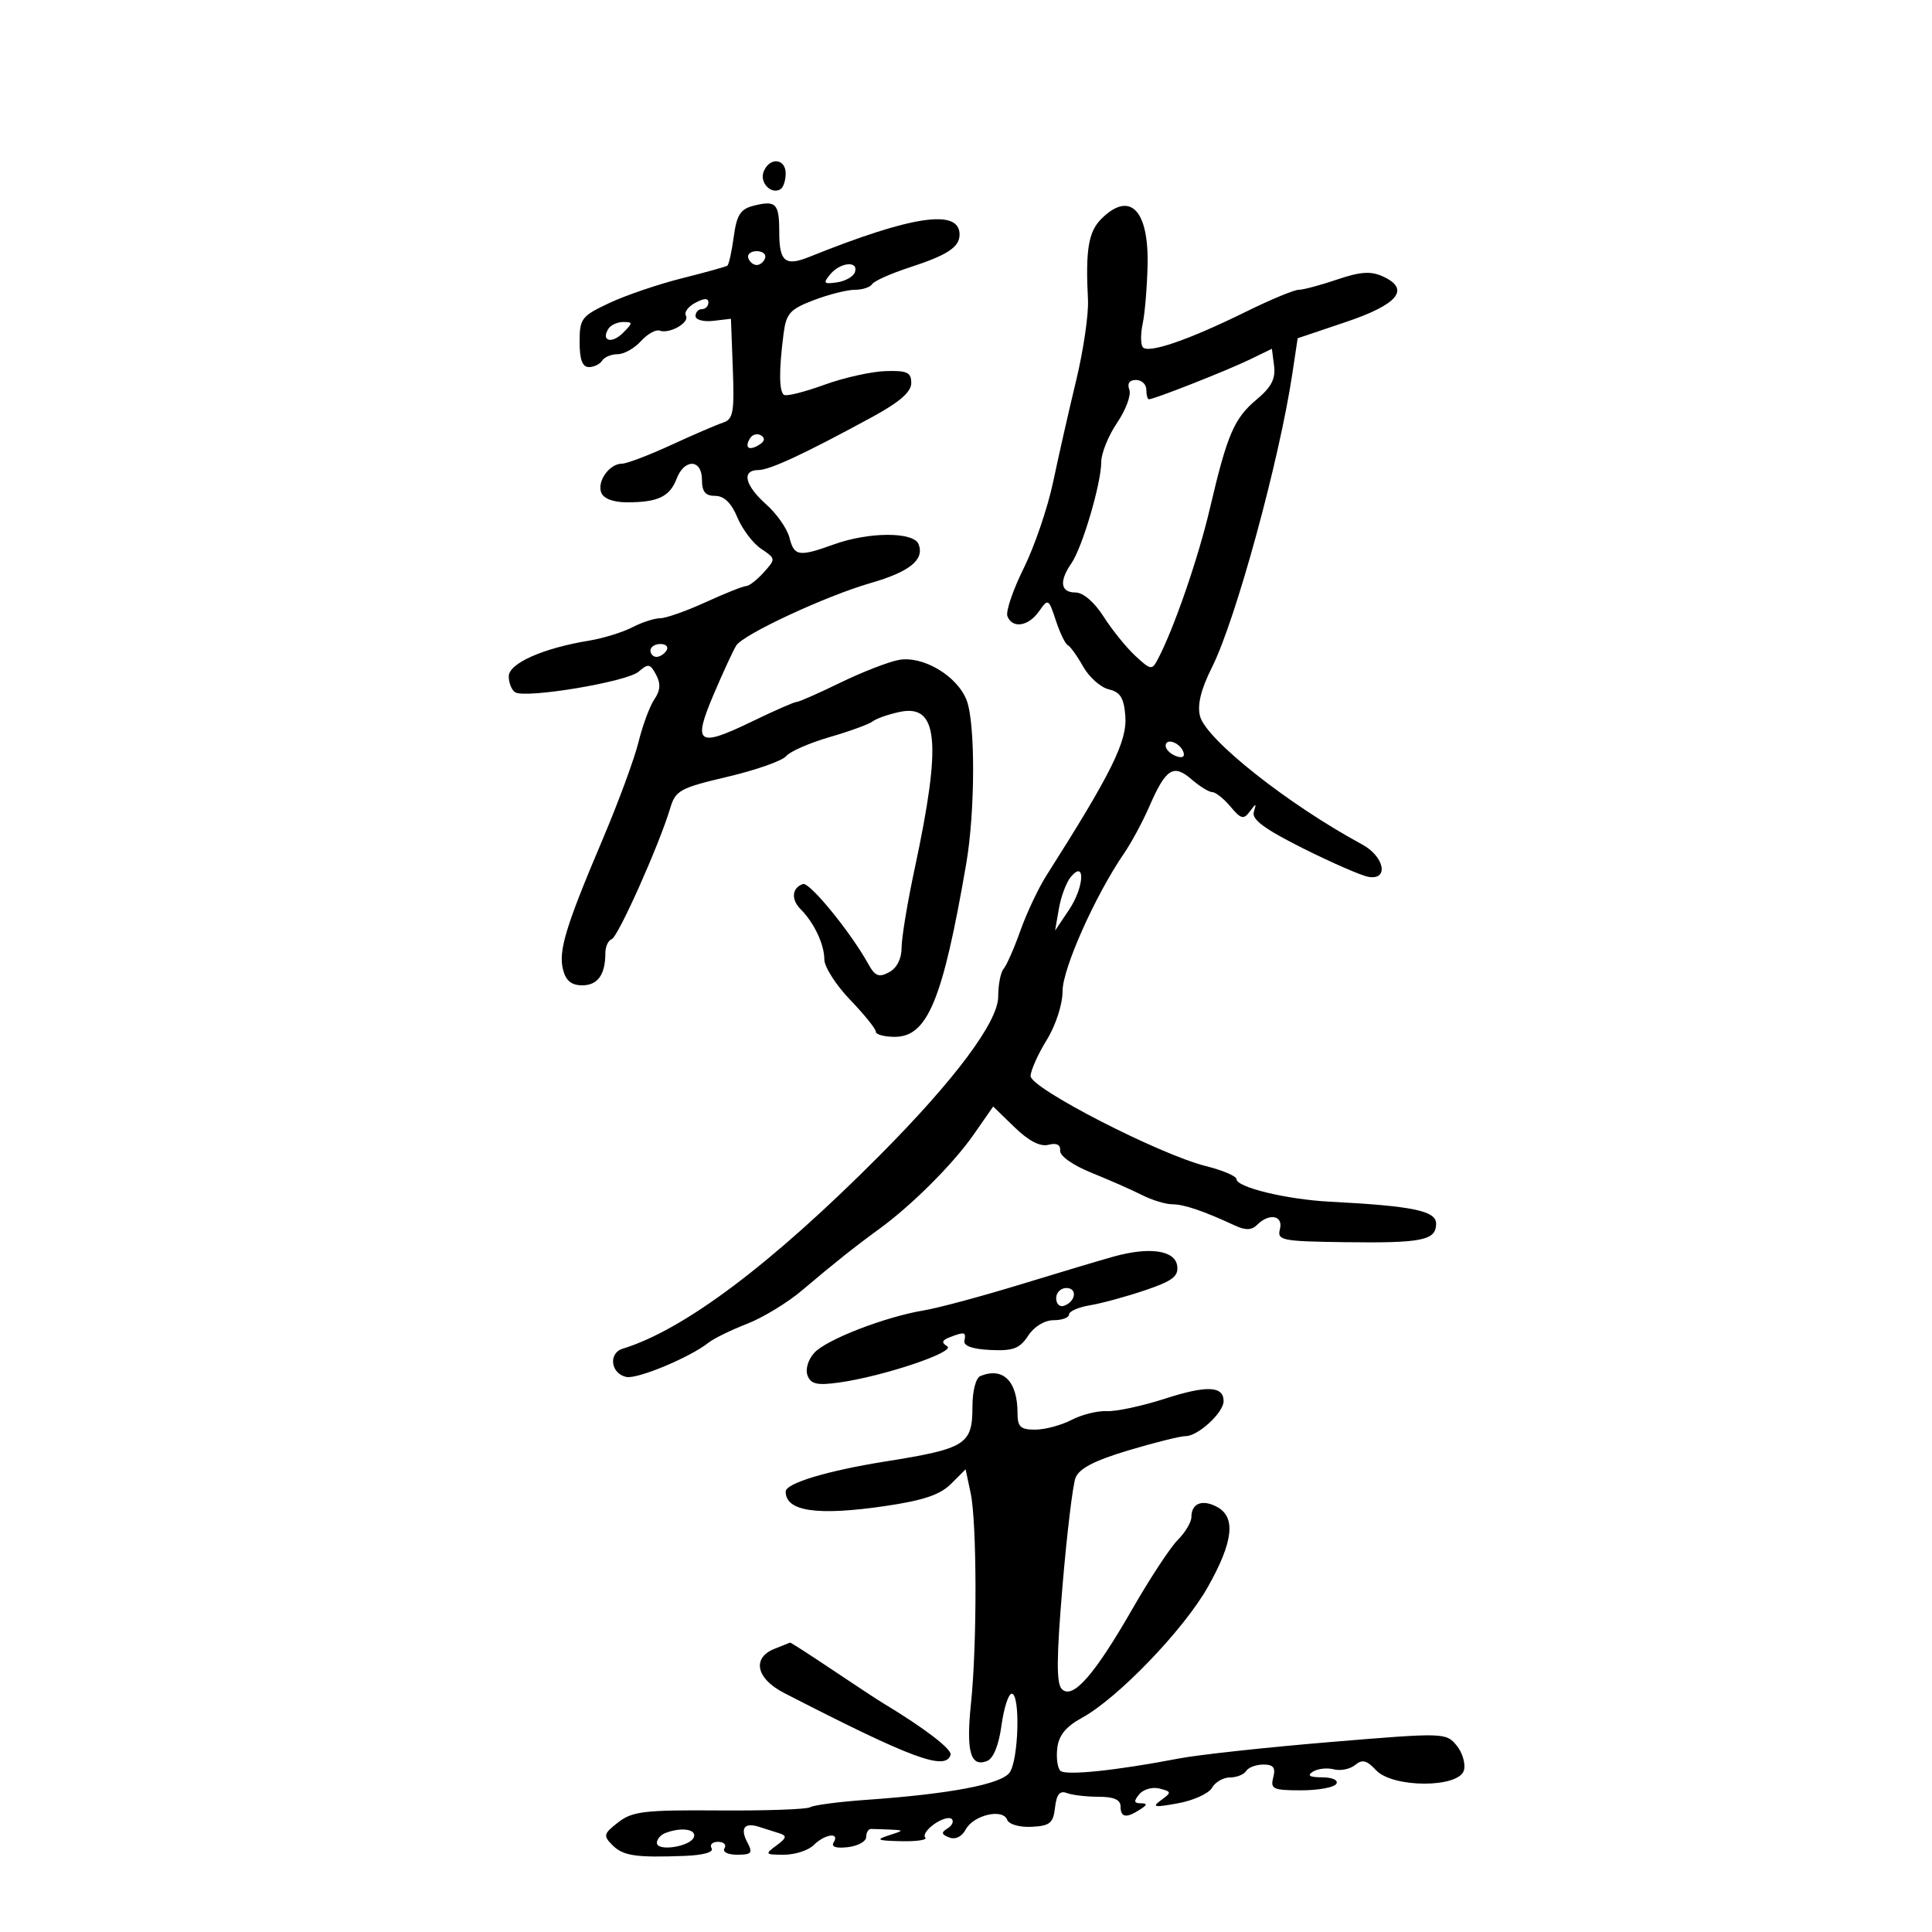 <svg xmlns="http://www.w3.org/2000/svg" width="300" height="300" viewBox="0 0 300 300" version="1.1">
	<path d="M 118.573 26.670 C 117.919 28.374, 119.759 30.267, 121.202 29.375 C 121.641 29.104, 122 28.009, 122 26.941 C 122 24.566, 119.458 24.365, 118.573 26.670 M 117 31.951 C 114.967 32.469, 114.394 33.370, 113.935 36.775 C 113.625 39.078, 113.175 41.096, 112.935 41.258 C 112.696 41.421, 109.511 42.304, 105.858 43.221 C 102.205 44.138, 97.142 45.863, 94.608 47.054 C 90.292 49.083, 90 49.466, 90 53.110 C 90 55.830, 90.433 57, 91.441 57 C 92.234 57, 93.160 56.550, 93.500 56 C 93.840 55.450, 94.922 55, 95.904 55 C 96.886 55, 98.514 54.089, 99.522 52.976 C 100.530 51.862, 101.837 51.126, 102.427 51.341 C 103.970 51.900, 107.159 50.067, 106.500 49 C 106.194 48.505, 106.857 47.612, 107.972 47.015 C 109.338 46.284, 110 46.268, 110 46.965 C 110 47.534, 109.550 48, 109 48 C 108.450 48, 108 48.482, 108 49.072 C 108 49.661, 109.237 49.998, 110.750 49.822 L 113.500 49.500 113.792 57.265 C 114.046 63.999, 113.847 65.108, 112.292 65.617 C 111.307 65.939, 107.667 67.507, 104.205 69.102 C 100.743 70.696, 97.311 72, 96.578 72 C 94.640 72, 92.682 74.728, 93.357 76.487 C 93.720 77.433, 95.230 78, 97.387 78 C 102.153 78, 104.003 77.122, 105.052 74.364 C 106.265 71.173, 109 71.267, 109 74.500 C 109 76.354, 109.530 77, 111.051 77 C 112.432 77, 113.559 78.093, 114.499 80.344 C 115.267 82.182, 116.932 84.379, 118.198 85.225 C 120.470 86.742, 120.476 86.789, 118.595 88.881 C 117.547 90.046, 116.323 91, 115.875 91 C 115.426 91, 112.600 92.125, 109.594 93.500 C 106.588 94.875, 103.402 96, 102.514 96 C 101.627 96, 99.670 96.636, 98.166 97.414 C 96.662 98.192, 93.646 99.121, 91.465 99.478 C 84.300 100.652, 79 103.010, 79 105.024 C 79 106.046, 79.447 107.159, 79.994 107.497 C 81.623 108.503, 97.362 105.875, 99.170 104.294 C 100.651 103, 100.958 103.053, 101.873 104.762 C 102.618 106.154, 102.544 107.221, 101.608 108.595 C 100.894 109.643, 99.787 112.625, 99.148 115.223 C 98.508 117.821, 96.023 124.571, 93.625 130.223 C 87.841 143.855, 86.690 147.629, 87.424 150.553 C 87.860 152.289, 88.728 153, 90.412 153 C 92.814 153, 94 151.348, 94 148.002 C 94 146.992, 94.444 146.017, 94.986 145.833 C 95.972 145.500, 102.377 131.158, 104.067 125.500 C 104.893 122.735, 105.589 122.353, 112.970 120.617 C 117.373 119.581, 121.469 118.139, 122.072 117.413 C 122.675 116.687, 125.717 115.355, 128.834 114.452 C 131.950 113.549, 134.950 112.455, 135.500 112.021 C 136.050 111.586, 137.931 110.925, 139.680 110.551 C 145.698 109.265, 146.262 115.139, 142.021 134.929 C 140.909 140.116, 140 145.612, 140 147.144 C 140 148.879, 139.267 150.322, 138.057 150.970 C 136.462 151.823, 135.879 151.587, 134.807 149.652 C 132.072 144.720, 125.707 136.931, 124.689 137.270 C 122.982 137.839, 122.799 139.656, 124.297 141.155 C 126.406 143.263, 128 146.629, 128 148.973 C 128 150.130, 129.800 152.951, 132 155.240 C 134.200 157.530, 136 159.762, 136 160.201 C 136 160.641, 137.319 161, 138.932 161 C 144.029 161, 146.386 155.297, 150.031 134.143 C 151.430 126.029, 151.469 112.312, 150.104 108.750 C 148.647 104.950, 143.300 101.772, 139.547 102.477 C 137.923 102.782, 133.837 104.374, 130.468 106.016 C 127.099 107.657, 124.047 109, 123.687 109 C 123.327 109, 120.225 110.360, 116.794 112.022 C 108.317 116.128, 107.520 115.565, 110.825 107.808 C 112.303 104.339, 113.879 100.928, 114.328 100.229 C 115.445 98.489, 128.249 92.536, 135.166 90.541 C 141.258 88.784, 143.568 86.922, 142.643 84.513 C 141.893 82.557, 134.950 82.565, 129.500 84.529 C 124.041 86.495, 123.314 86.386, 122.586 83.488 C 122.240 82.107, 120.616 79.782, 118.978 78.323 C 115.646 75.354, 115.105 73.005, 117.750 72.990 C 119.547 72.980, 124.964 70.455, 135.500 64.717 C 139.704 62.427, 141.500 60.857, 141.500 59.474 C 141.500 57.817, 140.858 57.520, 137.500 57.625 C 135.300 57.693, 131.025 58.650, 128 59.750 C 124.975 60.851, 122.169 61.560, 121.765 61.326 C 120.965 60.863, 120.931 57.550, 121.668 51.859 C 122.082 48.659, 122.648 48.024, 126.353 46.609 C 128.671 45.724, 131.538 45, 132.724 45 C 133.911 45, 135.127 44.604, 135.426 44.120 C 135.725 43.636, 138.339 42.468, 141.235 41.525 C 147.142 39.600, 149 38.377, 149 36.413 C 149 32.372, 141.609 33.474, 125.675 39.888 C 121.918 41.401, 121 40.637, 121 36 C 121 31.577, 120.492 31.063, 117 31.951 M 171 34 C 169.009 35.991, 168.543 38.830, 168.940 46.558 C 169.054 48.790, 168.231 54.415, 167.110 59.058 C 165.989 63.701, 164.382 70.785, 163.539 74.799 C 162.696 78.814, 160.638 84.857, 158.965 88.229 C 157.292 91.600, 156.152 94.953, 156.430 95.679 C 157.190 97.657, 159.696 97.272, 161.341 94.924 C 162.757 92.902, 162.825 92.939, 163.954 96.359 C 164.591 98.291, 165.425 100.012, 165.806 100.185 C 166.188 100.358, 167.259 101.850, 168.186 103.499 C 169.114 105.148, 170.906 106.742, 172.169 107.040 C 173.964 107.464, 174.525 108.367, 174.741 111.180 C 175.042 115.106, 172.623 119.995, 162.457 136 C 161.234 137.925, 159.431 141.750, 158.451 144.500 C 157.471 147.250, 156.294 149.928, 155.835 150.450 C 155.376 150.973, 155 152.909, 155 154.753 C 155 158.653, 148.258 167.686, 136.602 179.404 C 119.792 196.301, 106.243 206.492, 96.676 209.433 C 94.407 210.131, 94.854 213.348, 97.285 213.816 C 99.040 214.154, 107.148 210.765, 110 208.501 C 110.825 207.846, 113.509 206.530, 115.965 205.577 C 118.421 204.624, 122.246 202.308, 124.465 200.430 C 129.637 196.055, 132.761 193.568, 136.500 190.851 C 141.581 187.159, 148.033 180.711, 151.200 176.160 L 154.220 171.820 157.545 175.044 C 159.743 177.174, 161.526 178.096, 162.803 177.762 C 164.069 177.431, 164.695 177.746, 164.618 178.677 C 164.550 179.497, 166.613 180.949, 169.500 182.114 C 172.250 183.223, 175.774 184.777, 177.331 185.566 C 178.888 186.355, 181.004 187, 182.034 187 C 183.830 187, 186.912 188.046, 191.770 190.304 C 193.418 191.070, 194.364 191.036, 195.220 190.180 C 197.094 188.306, 199.301 188.740, 198.744 190.871 C 198.290 192.606, 199.024 192.753, 208.799 192.884 C 220.844 193.046, 223 192.608, 223 190.005 C 223 188.014, 219.364 187.263, 206.500 186.598 C 199.802 186.251, 192 184.365, 192 183.091 C 192 182.634, 189.863 181.724, 187.250 181.069 C 180.014 179.256, 159.994 168.969, 160.031 167.084 C 160.048 166.213, 161.171 163.700, 162.526 161.500 C 163.944 159.198, 164.992 155.969, 164.995 153.895 C 165 150.389, 170.080 139.016, 174.554 132.494 C 175.684 130.847, 177.441 127.585, 178.459 125.244 C 181.026 119.339, 182.204 118.575, 185.003 121.002 C 186.270 122.101, 187.728 123, 188.243 123 C 188.758 123, 190.030 124.012, 191.069 125.250 C 192.704 127.196, 193.110 127.297, 194.074 126 C 195.050 124.686, 195.127 124.695, 194.692 126.076 C 194.327 127.237, 196.343 128.728, 202.348 131.737 C 206.832 133.983, 211.400 135.973, 212.500 136.160 C 215.711 136.706, 214.975 132.994, 211.500 131.117 C 200.008 124.910, 187.238 114.797, 186.332 111.186 C 185.890 109.427, 186.487 107.020, 188.223 103.558 C 191.884 96.255, 198.650 71.509, 200.676 58.012 L 201.500 52.525 208.989 50.001 C 217.125 47.258, 219.044 44.888, 214.723 42.920 C 212.856 42.069, 211.234 42.181, 207.617 43.409 C 205.039 44.284, 202.356 45, 201.655 45 C 200.954 45, 197.257 46.538, 193.440 48.419 C 184.373 52.886, 178.123 55.009, 177.415 53.862 C 177.105 53.361, 177.117 51.725, 177.441 50.226 C 177.766 48.727, 178.104 44.717, 178.193 41.316 C 178.421 32.580, 175.446 29.554, 171 34 M 116.192 40.075 C 116.389 40.666, 116.977 41.150, 117.500 41.150 C 118.023 41.150, 118.611 40.666, 118.808 40.075 C 119.005 39.484, 118.417 39, 117.500 39 C 116.583 39, 115.995 39.484, 116.192 40.075 M 128.920 42.596 C 127.764 43.990, 127.897 44.148, 129.970 43.846 C 131.275 43.656, 132.529 42.938, 132.755 42.250 C 133.348 40.451, 130.486 40.709, 128.920 42.596 M 94.459 51.067 C 93.286 52.964, 94.996 53.432, 96.738 51.690 C 98.297 50.132, 98.300 50, 96.773 50 C 95.863 50, 94.821 50.480, 94.459 51.067 M 194 55.857 C 190.549 57.532, 179.211 62, 178.411 62 C 178.185 62, 178 61.325, 178 60.500 C 178 59.675, 177.277 59, 176.393 59 C 175.375 59, 174.997 59.550, 175.362 60.501 C 175.679 61.327, 174.827 63.640, 173.469 65.641 C 172.111 67.642, 171 70.385, 171 71.736 C 171 75.047, 168.062 85.027, 166.367 87.473 C 164.433 90.263, 164.671 92, 166.987 92 C 168.192 92, 169.918 93.477, 171.368 95.750 C 172.684 97.813, 174.901 100.555, 176.295 101.844 C 178.700 104.069, 178.878 104.094, 179.798 102.344 C 182.294 97.598, 186.054 86.708, 187.860 79 C 190.573 67.420, 191.632 64.953, 195.152 62.014 C 197.407 60.132, 198.093 58.807, 197.840 56.823 L 197.500 54.159 194 55.857 M 116.469 68.050 C 115.551 69.536, 116.281 70.062, 117.886 69.071 C 118.745 68.539, 118.848 68.024, 118.176 67.609 C 117.605 67.256, 116.837 67.455, 116.469 68.050 M 101 101 C 101 101.550, 101.423 102, 101.941 102 C 102.459 102, 103.160 101.550, 103.500 101 C 103.840 100.450, 103.416 100, 102.559 100 C 101.702 100, 101 100.450, 101 101 M 181 115.810 C 181 116.347, 181.713 117.059, 182.584 117.394 C 183.557 117.767, 184.015 117.544, 183.771 116.813 C 183.273 115.318, 181 114.495, 181 115.810 M 166.256 136.190 C 165.572 137.015, 164.747 139.223, 164.423 141.095 L 163.834 144.500 165.996 141.280 C 168.359 137.761, 168.583 133.382, 166.256 136.190 M 173 195.100 C 171.075 195.632, 164.550 197.582, 158.500 199.435 C 152.450 201.288, 145.700 203.102, 143.500 203.468 C 137.418 204.478, 128.303 208.007, 126.429 210.078 C 125.475 211.133, 125.033 212.642, 125.398 213.596 C 125.911 214.932, 126.887 215.149, 130.270 214.682 C 137.068 213.744, 148.485 209.918, 147.079 209.049 C 146.147 208.473, 146.253 208.117, 147.498 207.639 C 149.791 206.759, 150.037 206.822, 149.750 208.212 C 149.590 208.989, 151.039 209.496, 153.784 209.625 C 157.331 209.791, 158.341 209.410, 159.649 207.413 C 160.589 205.979, 162.198 205, 163.615 205 C 164.927 205, 166 204.599, 166 204.109 C 166 203.620, 167.463 202.978, 169.250 202.684 C 171.037 202.390, 174.881 201.343, 177.791 200.358 C 182.087 198.904, 183.028 198.184, 182.791 196.534 C 182.450 194.150, 178.526 193.576, 173 195.100 M 164 201.583 C 164 202.454, 164.534 202.989, 165.188 202.771 C 167.042 202.153, 167.349 200, 165.583 200 C 164.713 200, 164 200.713, 164 201.583 M 152.250 213.662 C 151.522 213.956, 151 215.961, 151 218.461 C 151 224.301, 149.971 224.947, 137.500 226.935 C 128.445 228.378, 122 230.323, 122 231.613 C 122 234.692, 126.895 235.403, 137.449 233.858 C 143.350 232.994, 145.982 232.109, 147.668 230.423 L 149.938 228.153 150.719 231.826 C 151.701 236.444, 151.733 255.253, 150.775 264.500 C 150.002 271.961, 150.686 274.441, 153.246 273.459 C 154.247 273.075, 155.083 271.033, 155.510 267.925 C 155.883 265.216, 156.595 263, 157.094 263 C 158.468 263, 158.177 273.383, 156.750 275.270 C 155.390 277.068, 147.528 278.562, 134.634 279.471 C 130.307 279.776, 126.331 280.295, 125.798 280.625 C 125.266 280.954, 118.906 281.179, 111.665 281.125 C 100.074 281.039, 98.201 281.259, 96 282.966 C 93.724 284.731, 93.641 285.047, 95.073 286.490 C 96.752 288.182, 98.688 288.473, 106.309 288.183 C 109.221 288.072, 110.874 287.605, 110.500 287 C 110.160 286.450, 110.610 286, 111.500 286 C 112.390 286, 112.840 286.450, 112.500 287 C 112.149 287.569, 113.001 288, 114.476 288 C 116.700 288, 116.927 287.733, 116.070 286.131 C 114.879 283.905, 115.574 282.940, 117.848 283.665 C 118.756 283.955, 120.175 284.406, 121 284.667 C 122.235 285.059, 122.157 285.395, 120.559 286.571 C 118.728 287.919, 118.795 288, 121.737 288 C 123.453 288, 125.532 287.325, 126.357 286.500 C 128.074 284.783, 130.453 284.457, 129.453 286.077 C 129.022 286.774, 129.795 287.038, 131.644 286.827 C 133.215 286.647, 134.500 285.938, 134.500 285.250 C 134.500 284.563, 134.838 284, 135.250 284 C 135.662 284, 137.012 284.045, 138.250 284.100 C 140.409 284.195, 140.398 284.232, 138 285 C 135.907 285.670, 136.219 285.817, 139.917 285.900 C 142.346 285.955, 144.036 285.703, 143.673 285.340 C 143.310 284.977, 143.939 284.031, 145.071 283.238 C 146.203 282.445, 147.425 282.091, 147.786 282.452 C 148.147 282.813, 147.855 283.472, 147.137 283.915 C 146.107 284.552, 146.162 284.848, 147.401 285.324 C 148.353 285.689, 149.357 285.202, 149.954 284.085 C 151.153 281.846, 155.698 280.771, 156.386 282.564 C 156.663 283.286, 158.298 283.760, 160.186 283.666 C 163.033 283.523, 163.546 283.101, 163.824 280.671 C 164.058 278.629, 164.567 278.004, 165.656 278.421 C 166.485 278.740, 168.702 279, 170.582 279 C 172.954 279, 174 279.459, 174 280.500 C 174 282.229, 174.874 282.374, 177 281 C 178.178 280.239, 178.206 280.027, 177.128 280.015 C 176.066 280.003, 176.018 279.683, 176.914 278.603 C 177.552 277.835, 178.967 277.440, 180.060 277.726 C 181.932 278.216, 181.946 278.319, 180.288 279.532 C 178.805 280.616, 179.218 280.692, 182.915 280.016 C 185.327 279.574, 187.706 278.490, 188.200 277.607 C 188.695 276.723, 189.950 276, 190.991 276 C 192.031 276, 193.160 275.550, 193.500 275 C 193.840 274.450, 195.044 274, 196.176 274 C 197.741 274, 198.108 274.479, 197.710 276 C 197.240 277.797, 197.680 278, 202.035 278 C 204.701 278, 207.160 277.550, 207.500 277 C 207.855 276.425, 206.924 275.993, 205.309 275.985 C 203.347 275.974, 202.910 275.709, 203.861 275.107 C 204.609 274.633, 206.074 274.468, 207.116 274.741 C 208.158 275.013, 209.644 274.710, 210.419 274.067 C 211.525 273.149, 212.222 273.322, 213.664 274.869 C 216.267 277.664, 226.594 277.661, 227.325 274.866 C 227.594 273.835, 227.069 272.097, 226.157 271.002 C 224.528 269.045, 224.191 269.036, 206.500 270.508 C 196.600 271.332, 186.025 272.484, 183 273.068 C 173.422 274.917, 165.528 275.740, 164.672 274.979 C 164.216 274.575, 163.991 272.987, 164.172 271.450 C 164.405 269.463, 165.509 268.106, 168 266.746 C 173.572 263.704, 183.828 253.041, 187.567 246.404 C 191.504 239.413, 191.941 235.574, 188.979 233.989 C 186.688 232.763, 185 233.429, 185 235.559 C 185 236.352, 184.051 237.949, 182.892 239.108 C 181.733 240.267, 178.552 245.105, 175.824 249.858 C 169.922 260.140, 166.559 263.959, 164.882 262.282 C 164.022 261.422, 164.047 257.454, 164.979 246.343 C 165.662 238.206, 166.572 230.626, 167.001 229.499 C 167.558 228.032, 169.886 226.816, 175.186 225.224 C 179.259 224.001, 183.274 223, 184.107 223 C 186.038 223, 190 219.347, 190 217.568 C 190 215.195, 187.384 215.088, 180.856 217.197 C 177.360 218.326, 173.319 219.191, 171.876 219.119 C 170.433 219.047, 167.958 219.663, 166.376 220.488 C 164.794 221.313, 162.262 221.990, 160.750 221.994 C 158.463 221.999, 158 221.568, 158 219.434 C 158 214.475, 155.774 212.240, 152.250 213.662 M 120.250 256.031 C 116.719 257.451, 117.421 260.655, 121.750 262.881 C 141.563 273.067, 146.797 275.015, 147.601 272.500 C 147.873 271.649, 143.626 268.389, 137.168 264.493 C 136.251 263.940, 132.656 261.577, 129.179 259.243 C 125.703 256.910, 122.778 255.029, 122.679 255.063 C 122.581 255.098, 121.487 255.534, 120.250 256.031 M 103.250 284.662 C 102.563 284.940, 102 285.609, 102 286.150 C 102 287.565, 107.266 286.742, 107.756 285.250 C 108.165 284.005, 105.681 283.681, 103.250 284.662" stroke="none" fill="black" fill-rule="evenodd"/>
</svg>
